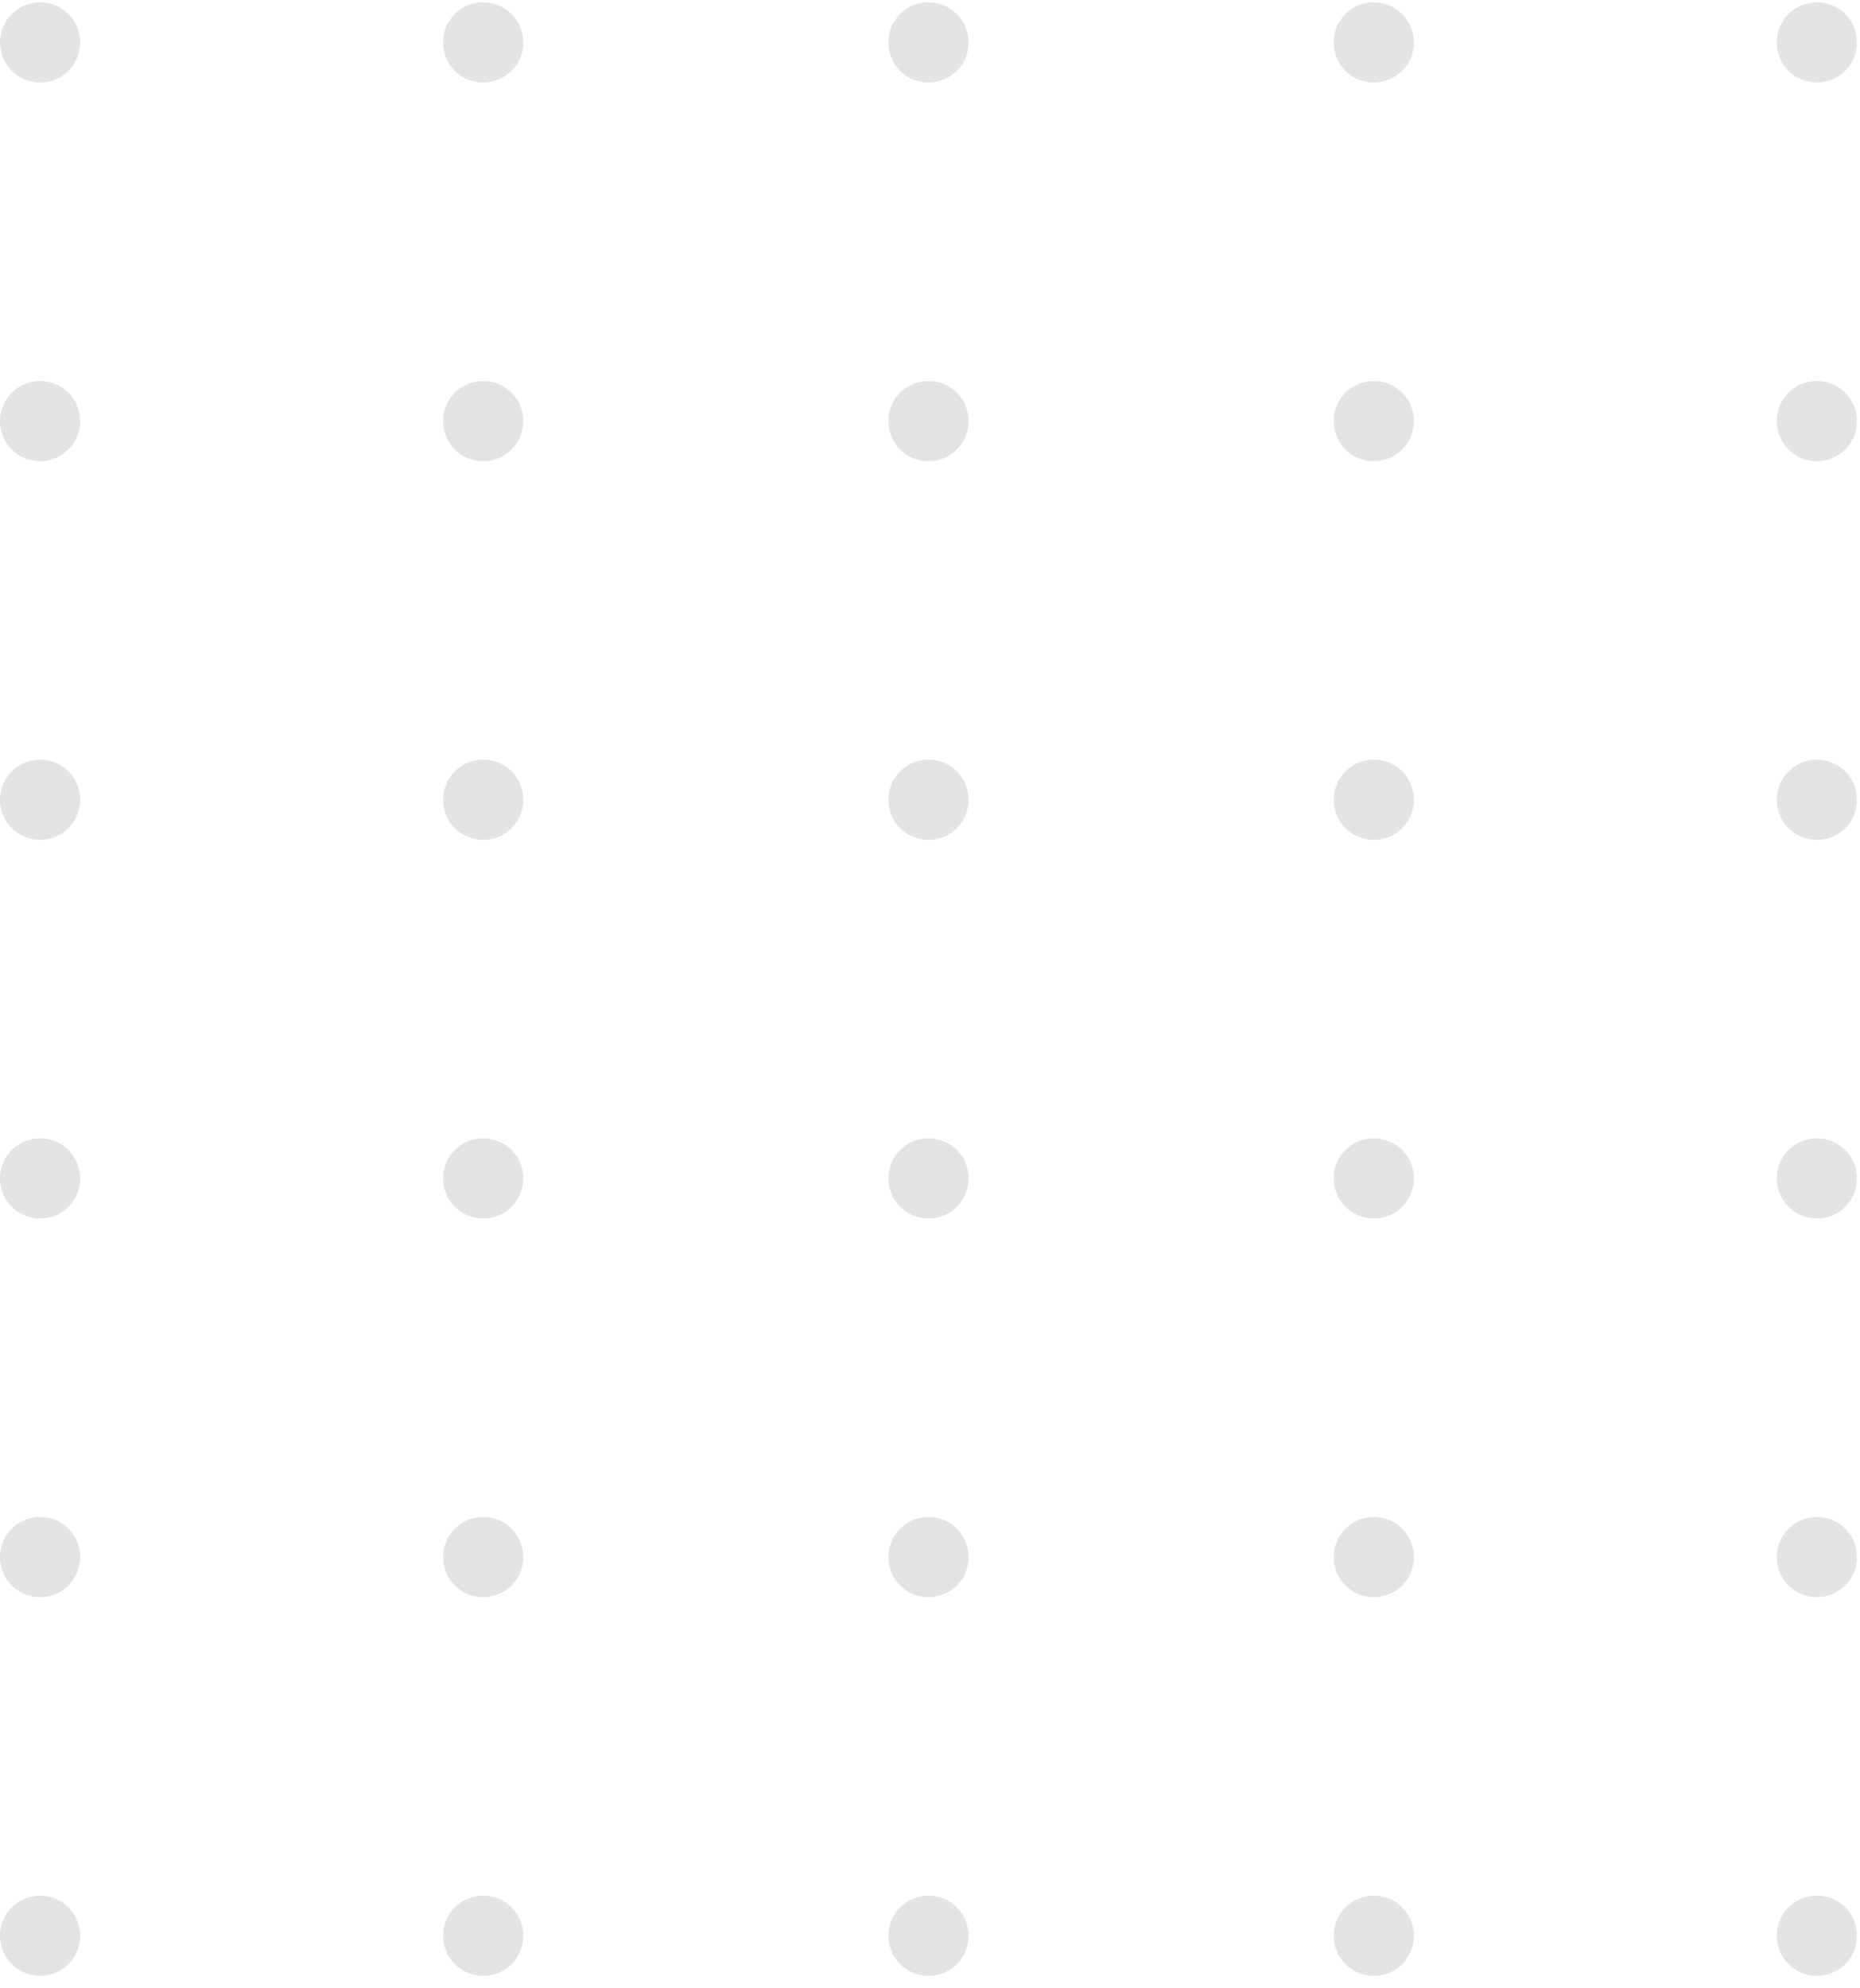 <svg width="117" height="125" viewBox="0 0 117 125" fill="none" xmlns="http://www.w3.org/2000/svg">
<path d="M116.808 121.717C116.808 120.317 115.687 119.196 114.287 119.196C112.886 119.196 111.766 120.317 111.766 121.717C111.766 123.118 112.886 124.238 114.287 124.238C115.687 124.238 116.808 123.118 116.808 121.717Z" fill="#E4E4E4"/>
<path d="M88.936 121.717C88.936 120.317 87.816 119.196 86.415 119.196C85.015 119.196 83.894 120.317 83.894 121.717C83.894 123.118 85.015 124.238 86.415 124.238C87.816 124.238 88.936 123.118 88.936 121.717Z" fill="#E4E4E4"/>
<path d="M60.925 121.717C60.925 120.317 59.804 119.196 58.404 119.196C57.003 119.196 55.883 120.317 55.883 121.717C55.883 123.118 57.003 124.238 58.404 124.238C59.804 124.238 60.925 123.118 60.925 121.717Z" fill="#E4E4E4"/>
<path d="M32.913 121.717C32.913 120.317 31.793 119.196 30.392 119.196C28.992 119.196 27.871 120.317 27.871 121.717C27.871 123.118 28.992 124.238 30.392 124.238C31.793 124.238 32.913 123.118 32.913 121.717Z" fill="#E4E4E4"/>
<path d="M5.042 121.717C5.042 120.317 3.922 119.196 2.521 119.196C1.121 119.196 4.6596e-05 120.317 4.64736e-05 121.717C4.63512e-05 123.118 1.121 124.238 2.521 124.238C3.922 124.238 5.042 123.118 5.042 121.717Z" fill="#E4E4E4"/>
<path d="M116.808 97.907C116.808 96.506 115.687 95.386 114.287 95.386C112.886 95.386 111.766 96.506 111.766 97.907C111.766 99.308 112.886 100.428 114.287 100.428C115.687 100.428 116.808 99.308 116.808 97.907Z" fill="#E4E4E4"/>
<path d="M88.936 97.907C88.936 96.506 87.816 95.386 86.415 95.386C85.015 95.386 83.894 96.506 83.894 97.907C83.894 99.308 85.015 100.428 86.415 100.428C87.816 100.428 88.936 99.308 88.936 97.907Z" fill="#E4E4E4"/>
<path d="M60.925 97.907C60.925 96.506 59.804 95.386 58.404 95.386C57.003 95.386 55.883 96.506 55.883 97.907C55.883 99.308 57.003 100.428 58.404 100.428C59.804 100.428 60.925 99.308 60.925 97.907Z" fill="#E4E4E4"/>
<path d="M32.913 97.907C32.913 96.506 31.793 95.386 30.392 95.386C28.992 95.386 27.871 96.506 27.871 97.907C27.871 99.308 28.992 100.428 30.392 100.428C31.793 100.428 32.913 99.308 32.913 97.907Z" fill="#E4E4E4"/>
<path d="M5.042 97.907C5.042 96.506 3.922 95.386 2.521 95.386C1.121 95.386 4.6596e-05 96.506 4.64736e-05 97.907C4.63512e-05 99.308 1.121 100.428 2.521 100.428C3.922 100.428 5.042 99.308 5.042 97.907Z" fill="#E4E4E4"/>
<path d="M116.808 74.097C116.808 72.697 115.687 71.576 114.287 71.576C112.886 71.576 111.766 72.697 111.766 74.097C111.766 75.498 112.886 76.618 114.287 76.618C115.687 76.618 116.808 75.498 116.808 74.097Z" fill="#E4E4E4"/>
<path d="M88.936 74.097C88.936 72.697 87.816 71.576 86.415 71.576C85.015 71.576 83.894 72.697 83.894 74.097C83.894 75.498 85.015 76.618 86.415 76.618C87.816 76.618 88.936 75.498 88.936 74.097Z" fill="#E4E4E4"/>
<path d="M60.925 74.097C60.925 72.697 59.804 71.576 58.404 71.576C57.003 71.576 55.883 72.697 55.883 74.097C55.883 75.498 57.003 76.618 58.404 76.618C59.804 76.618 60.925 75.498 60.925 74.097Z" fill="#E4E4E4"/>
<path d="M32.913 74.097C32.913 72.697 31.793 71.576 30.392 71.576C28.992 71.576 27.871 72.697 27.871 74.097C27.871 75.498 28.992 76.618 30.392 76.618C31.793 76.618 32.913 75.498 32.913 74.097Z" fill="#E4E4E4"/>
<path d="M5.042 74.097C5.042 72.697 3.922 71.576 2.521 71.576C1.121 71.576 4.6596e-05 72.697 4.64736e-05 74.097C4.63512e-05 75.498 1.121 76.618 2.521 76.618C3.922 76.618 5.042 75.498 5.042 74.097Z" fill="#E4E4E4"/>
<path d="M116.808 50.288C116.808 48.887 115.687 47.767 114.287 47.767C112.886 47.767 111.766 48.887 111.766 50.288C111.766 51.688 112.886 52.809 114.287 52.809C115.687 52.809 116.808 51.688 116.808 50.288Z" fill="#E4E4E4"/>
<path d="M88.936 50.287C88.936 48.887 87.816 47.766 86.415 47.766C85.015 47.766 83.894 48.887 83.894 50.287C83.894 51.688 85.015 52.809 86.415 52.809C87.816 52.809 88.936 51.688 88.936 50.287Z" fill="#E4E4E4"/>
<path d="M60.925 50.287C60.925 48.887 59.804 47.766 58.404 47.766C57.003 47.766 55.883 48.887 55.883 50.287C55.883 51.688 57.003 52.809 58.404 52.809C59.804 52.809 60.925 51.688 60.925 50.287Z" fill="#E4E4E4"/>
<path d="M32.913 50.287C32.913 48.887 31.793 47.766 30.392 47.766C28.992 47.766 27.871 48.887 27.871 50.287C27.871 51.688 28.992 52.809 30.392 52.809C31.793 52.809 32.913 51.688 32.913 50.287Z" fill="#E4E4E4"/>
<path d="M5.042 50.287C5.042 48.887 3.922 47.766 2.521 47.766C1.121 47.766 4.6596e-05 48.887 4.64736e-05 50.287C4.63512e-05 51.688 1.121 52.809 2.521 52.809C3.922 52.809 5.042 51.688 5.042 50.287Z" fill="#E4E4E4"/>
<path d="M116.808 26.478C116.808 25.077 115.687 23.957 114.287 23.957C112.886 23.957 111.766 25.077 111.766 26.478C111.766 27.878 112.886 28.999 114.287 28.999C115.687 28.999 116.808 27.878 116.808 26.478Z" fill="#E4E4E4"/>
<path d="M88.936 26.478C88.936 25.077 87.816 23.957 86.415 23.957C85.015 23.957 83.894 25.077 83.894 26.478C83.894 27.878 85.015 28.999 86.415 28.999C87.816 28.999 88.936 27.878 88.936 26.478Z" fill="#E4E4E4"/>
<path d="M60.925 26.478C60.925 25.077 59.804 23.957 58.404 23.957C57.003 23.957 55.883 25.077 55.883 26.478C55.883 27.878 57.003 28.999 58.404 28.999C59.804 28.999 60.925 27.878 60.925 26.478Z" fill="#E4E4E4"/>
<path d="M32.913 26.478C32.913 25.077 31.793 23.957 30.392 23.957C28.992 23.957 27.871 25.077 27.871 26.478C27.871 27.878 28.992 28.999 30.392 28.999C31.793 28.999 32.913 27.878 32.913 26.478Z" fill="#E4E4E4"/>
<path d="M5.042 26.478C5.042 25.077 3.922 23.957 2.521 23.957C1.121 23.957 4.6596e-05 25.077 4.64736e-05 26.478C4.63512e-05 27.878 1.121 28.999 2.521 28.999C3.922 28.999 5.042 27.878 5.042 26.478Z" fill="#E4E4E4"/>
<path d="M116.808 2.668C116.808 1.268 115.687 0.147 114.287 0.147C112.886 0.147 111.766 1.268 111.766 2.668C111.766 4.069 112.886 5.189 114.287 5.189C115.687 5.189 116.808 4.069 116.808 2.668Z" fill="#E4E4E4"/>
<path d="M88.936 2.668C88.936 1.268 87.816 0.147 86.415 0.147C85.015 0.147 83.894 1.268 83.894 2.668C83.894 4.069 85.015 5.189 86.415 5.189C87.816 5.189 88.936 4.069 88.936 2.668Z" fill="#E4E4E4"/>
<path d="M60.925 2.668C60.925 1.268 59.804 0.147 58.404 0.147C57.003 0.147 55.883 1.268 55.883 2.668C55.883 4.069 57.003 5.189 58.404 5.189C59.804 5.189 60.925 4.069 60.925 2.668Z" fill="#E4E4E4"/>
<path d="M32.913 2.668C32.913 1.268 31.793 0.147 30.392 0.147C28.992 0.147 27.871 1.268 27.871 2.668C27.871 4.069 28.992 5.189 30.392 5.189C31.793 5.189 32.913 4.069 32.913 2.668Z" fill="#E4E4E4"/>
<path d="M5.042 2.668C5.042 1.268 3.922 0.147 2.521 0.147C1.121 0.147 4.6596e-05 1.268 4.64736e-05 2.668C4.63512e-05 4.069 1.121 5.189 2.521 5.189C3.922 5.189 5.042 4.069 5.042 2.668Z" fill="#E4E4E4"/>
</svg>
